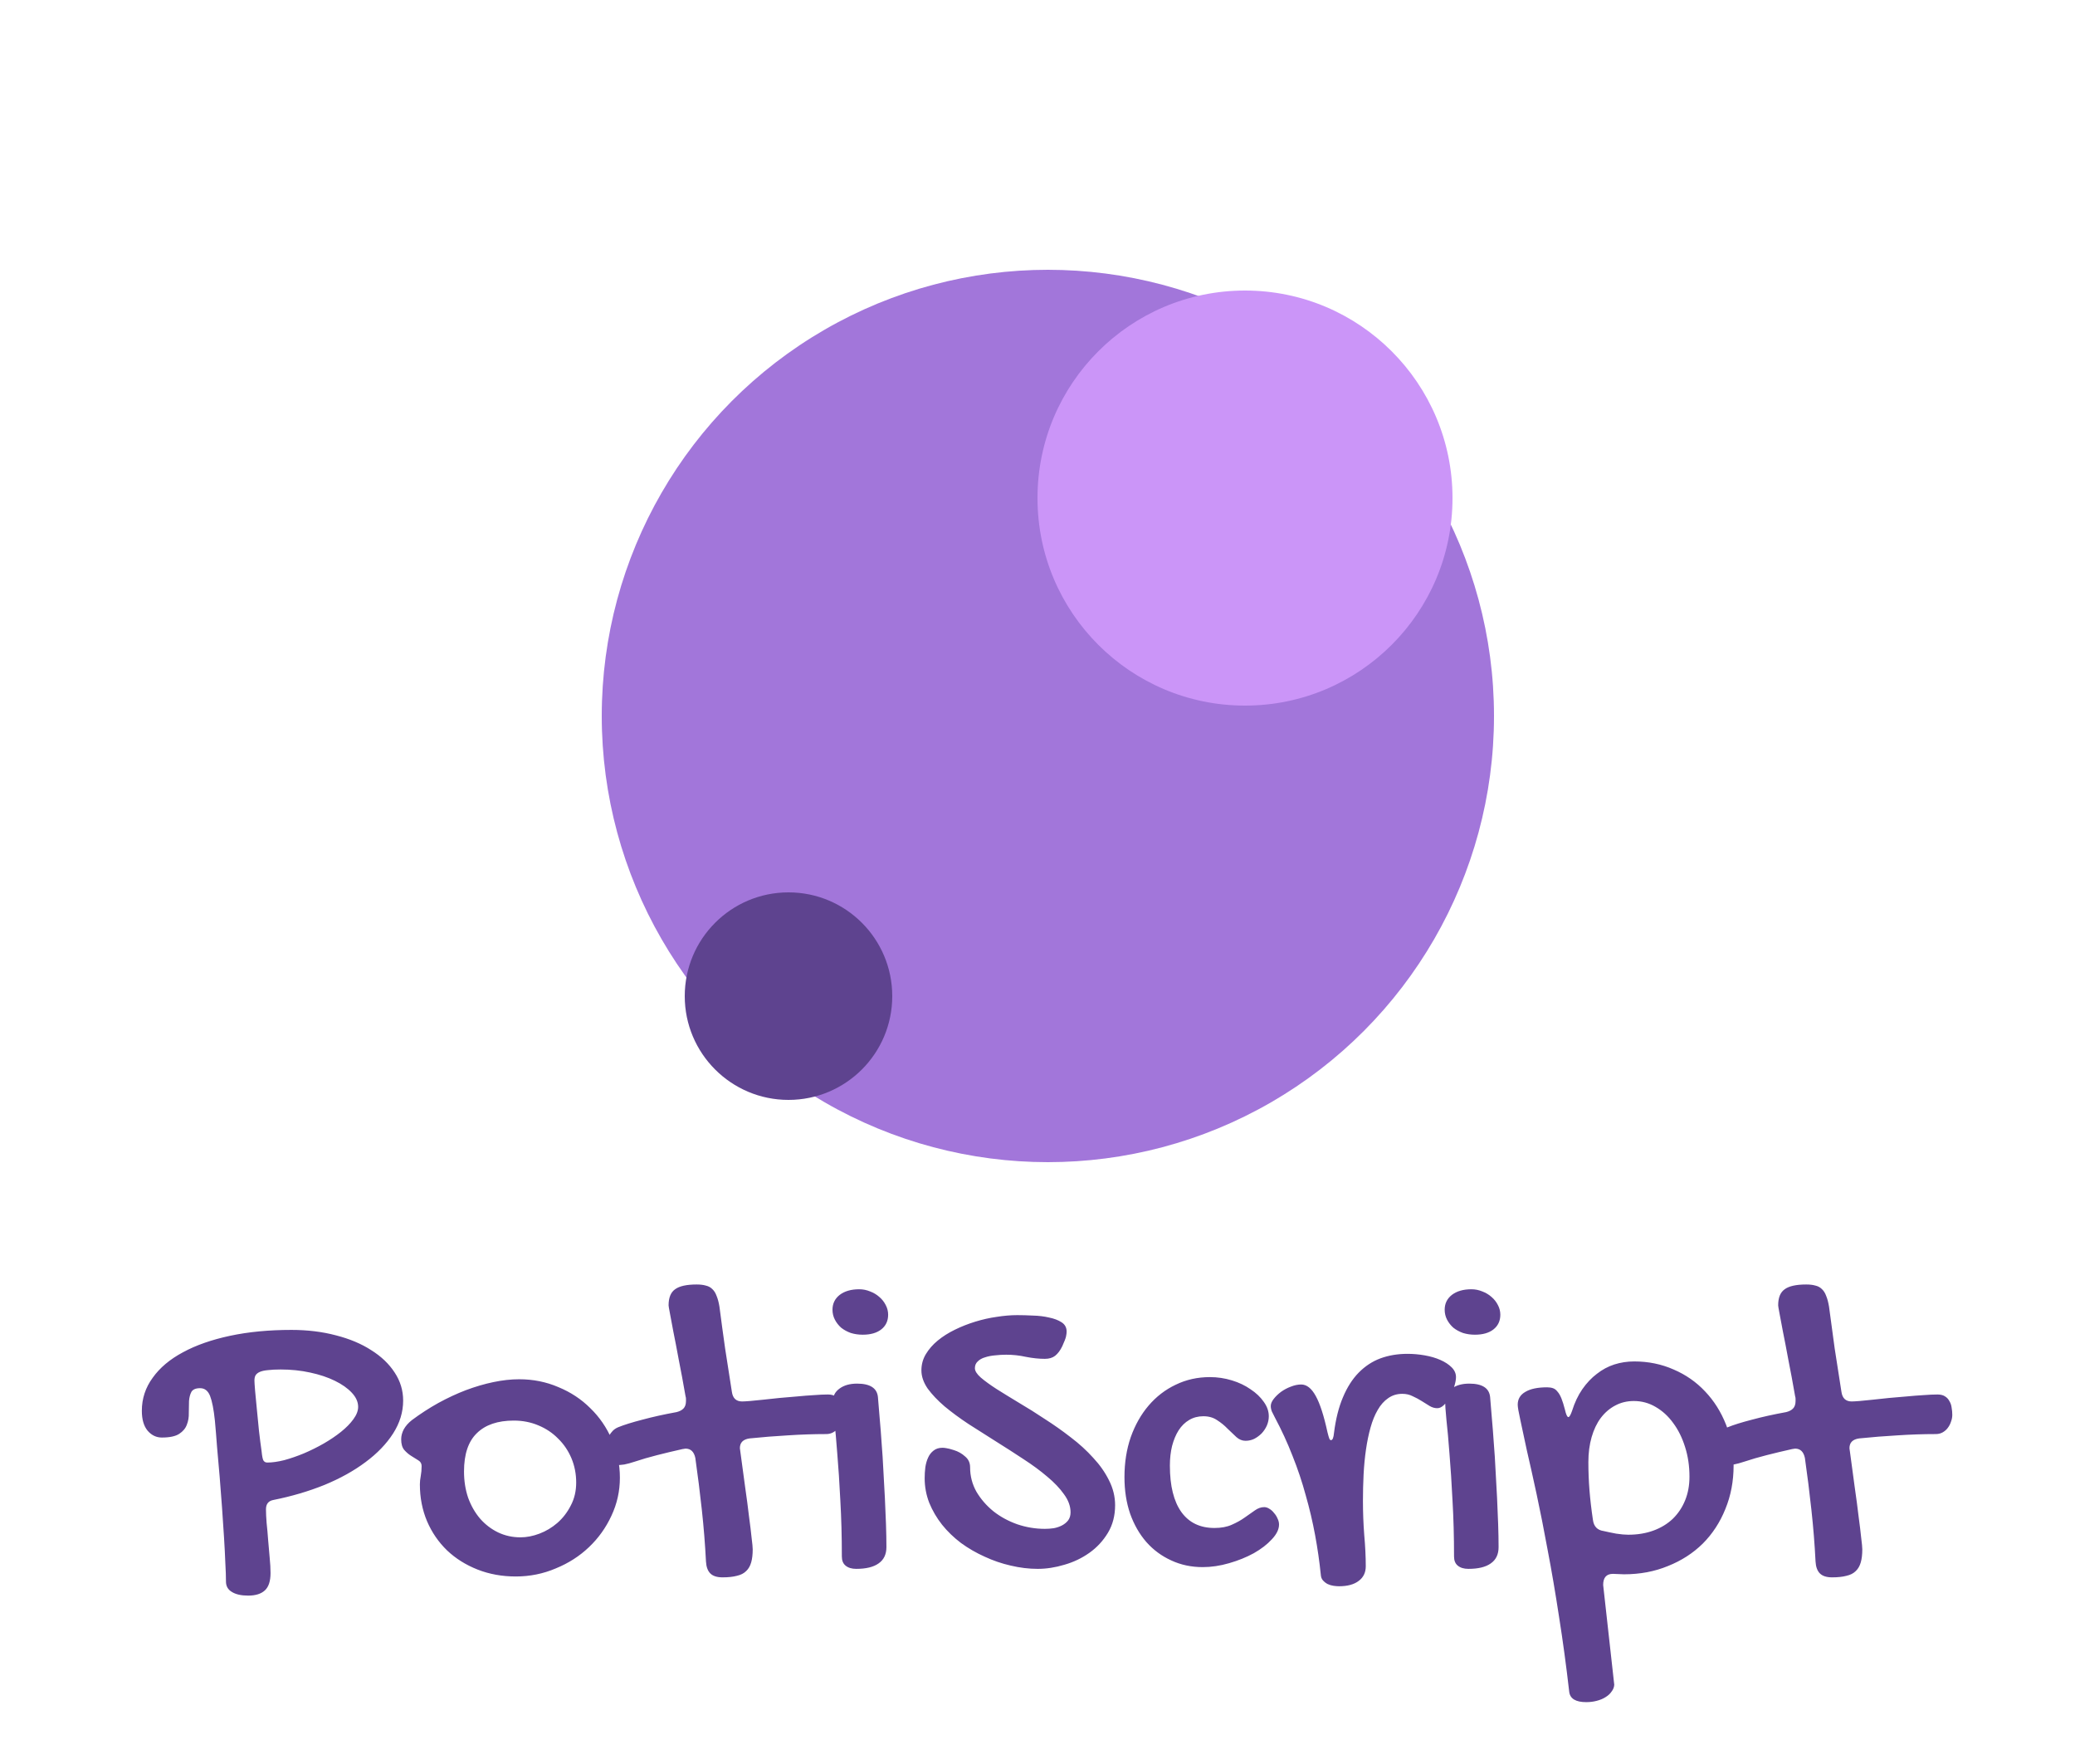 <svg width="100" height="85" viewBox="0 0 100 85" fill="none" xmlns="http://www.w3.org/2000/svg">
  <path d="M10.89 76.205C10.89 75.974 10.88 75.674 10.859 75.304C10.845 74.934 10.824 74.525 10.796 74.078C10.768 73.631 10.736 73.156 10.701 72.653C10.666 72.15 10.628 71.651 10.586 71.155C10.544 70.659 10.502 70.181 10.46 69.72C10.426 69.252 10.391 68.829 10.356 68.452C10.3 67.914 10.223 67.52 10.125 67.268C10.027 67.017 9.867 66.891 9.643 66.891C9.434 66.891 9.294 66.95 9.224 67.069C9.161 67.188 9.123 67.335 9.109 67.509C9.102 67.684 9.099 67.876 9.099 68.085C9.105 68.288 9.074 68.476 9.004 68.651C8.941 68.826 8.819 68.972 8.638 69.091C8.456 69.21 8.177 69.269 7.799 69.269C7.534 69.269 7.307 69.161 7.118 68.944C6.93 68.721 6.836 68.4 6.836 67.981C6.836 67.394 7.01 66.863 7.359 66.388C7.702 65.906 8.187 65.498 8.816 65.162C9.444 64.82 10.202 64.555 11.089 64.366C11.976 64.177 12.961 64.083 14.044 64.083C14.819 64.083 15.535 64.171 16.191 64.345C16.848 64.513 17.414 64.75 17.889 65.058C18.37 65.358 18.748 65.718 19.02 66.137C19.292 66.549 19.429 66.999 19.429 67.488C19.429 68.04 19.268 68.567 18.947 69.07C18.625 69.573 18.182 70.034 17.616 70.453C17.057 70.872 16.397 71.239 15.636 71.553C14.875 71.86 14.057 72.101 13.184 72.276C12.94 72.318 12.818 72.468 12.818 72.727C12.818 72.901 12.828 73.121 12.849 73.387C12.877 73.645 12.902 73.917 12.922 74.204C12.95 74.49 12.975 74.773 12.996 75.052C13.024 75.332 13.038 75.58 13.038 75.796C13.038 76.187 12.947 76.467 12.765 76.634C12.584 76.802 12.315 76.886 11.959 76.886C11.623 76.886 11.361 76.826 11.173 76.708C10.984 76.596 10.89 76.428 10.89 76.205ZM17.26 67.792C17.26 67.555 17.159 67.328 16.956 67.111C16.754 66.894 16.481 66.702 16.139 66.535C15.797 66.367 15.399 66.234 14.945 66.137C14.498 66.039 14.026 65.99 13.53 65.99C13.286 65.99 13.08 66 12.912 66.021C12.751 66.035 12.622 66.063 12.524 66.105C12.427 66.147 12.357 66.203 12.315 66.273C12.28 66.336 12.262 66.419 12.262 66.524C12.262 66.594 12.273 66.758 12.294 67.017C12.315 67.268 12.343 67.561 12.378 67.897C12.413 68.232 12.448 68.585 12.482 68.955C12.524 69.318 12.566 69.646 12.608 69.94C12.629 70.156 12.657 70.299 12.692 70.369C12.734 70.439 12.797 70.474 12.881 70.474C13.118 70.474 13.39 70.436 13.698 70.359C14.005 70.275 14.319 70.167 14.641 70.034C14.969 69.894 15.287 69.737 15.594 69.562C15.908 69.381 16.188 69.192 16.432 68.997C16.684 68.794 16.883 68.592 17.029 68.389C17.183 68.18 17.26 67.981 17.26 67.792ZM20.235 71.522C20.235 71.403 20.249 71.27 20.277 71.124C20.305 70.977 20.319 70.816 20.319 70.642C20.319 70.523 20.267 70.432 20.162 70.369C20.064 70.306 19.953 70.237 19.827 70.16C19.701 70.083 19.586 69.985 19.481 69.866C19.383 69.748 19.334 69.576 19.334 69.353C19.334 69.192 19.376 69.032 19.46 68.871C19.551 68.71 19.68 68.564 19.848 68.431C20.26 68.124 20.686 67.848 21.126 67.603C21.573 67.359 22.016 67.153 22.456 66.985C22.904 66.818 23.343 66.688 23.776 66.598C24.21 66.507 24.625 66.461 25.023 66.461C25.694 66.461 26.322 66.587 26.909 66.839C27.503 67.083 28.016 67.422 28.449 67.855C28.889 68.281 29.235 68.784 29.486 69.364C29.745 69.936 29.874 70.551 29.874 71.207C29.874 71.85 29.738 72.461 29.465 73.041C29.2 73.614 28.84 74.117 28.386 74.549C27.932 74.983 27.398 75.325 26.783 75.576C26.176 75.835 25.533 75.964 24.856 75.964C24.192 75.964 23.578 75.852 23.012 75.629C22.446 75.405 21.957 75.098 21.545 74.707C21.133 74.308 20.812 73.841 20.581 73.303C20.351 72.758 20.235 72.164 20.235 71.522ZM25.086 74.078C25.38 74.078 25.683 74.019 25.998 73.9C26.312 73.781 26.598 73.61 26.857 73.387C27.122 73.156 27.339 72.877 27.506 72.548C27.681 72.22 27.768 71.85 27.768 71.438C27.768 71.019 27.691 70.628 27.538 70.264C27.384 69.901 27.171 69.587 26.899 69.322C26.633 69.049 26.315 68.836 25.945 68.683C25.582 68.529 25.187 68.452 24.761 68.452C23.986 68.452 23.392 68.654 22.98 69.06C22.568 69.458 22.362 70.072 22.362 70.904C22.362 71.358 22.428 71.78 22.561 72.171C22.701 72.555 22.893 72.891 23.137 73.177C23.382 73.456 23.668 73.676 23.997 73.837C24.332 73.998 24.695 74.078 25.086 74.078ZM32.221 62.899C32.221 62.529 32.326 62.271 32.535 62.124C32.745 61.97 33.09 61.894 33.572 61.894C33.747 61.894 33.894 61.911 34.012 61.946C34.138 61.974 34.243 62.03 34.327 62.114C34.417 62.197 34.487 62.309 34.536 62.449C34.592 62.581 34.638 62.753 34.672 62.962C34.756 63.612 34.847 64.282 34.945 64.974C35.05 65.665 35.158 66.36 35.27 67.059C35.312 67.373 35.476 67.53 35.762 67.53C35.839 67.53 35.965 67.523 36.139 67.509C36.321 67.488 36.534 67.467 36.778 67.446C37.023 67.418 37.285 67.39 37.564 67.362C37.85 67.335 38.133 67.31 38.413 67.289C38.699 67.261 38.968 67.24 39.219 67.226C39.478 67.205 39.705 67.195 39.9 67.195C40.054 67.195 40.176 67.226 40.267 67.289C40.358 67.345 40.428 67.422 40.477 67.52C40.532 67.61 40.567 67.715 40.581 67.834C40.602 67.946 40.613 68.061 40.613 68.18C40.613 68.284 40.592 68.393 40.55 68.504C40.515 68.616 40.463 68.717 40.393 68.808C40.33 68.892 40.25 68.962 40.152 69.018C40.054 69.074 39.942 69.102 39.816 69.102C39.209 69.102 38.594 69.123 37.973 69.164C37.358 69.199 36.743 69.248 36.129 69.311C35.814 69.353 35.657 69.51 35.657 69.782C35.657 69.803 35.661 69.831 35.668 69.866C35.675 69.894 35.678 69.919 35.678 69.94C35.762 70.547 35.839 71.117 35.909 71.647C35.986 72.178 36.048 72.653 36.097 73.072C36.153 73.484 36.195 73.83 36.223 74.109C36.258 74.382 36.275 74.564 36.275 74.654C36.275 74.906 36.251 75.115 36.202 75.283C36.153 75.457 36.073 75.597 35.961 75.702C35.849 75.814 35.699 75.891 35.511 75.932C35.329 75.981 35.099 76.006 34.819 76.006C34.554 76.006 34.358 75.943 34.232 75.817C34.107 75.692 34.037 75.499 34.023 75.241C33.981 74.417 33.915 73.589 33.824 72.758C33.733 71.92 33.628 71.085 33.51 70.254C33.447 69.954 33.289 69.803 33.038 69.803C33.017 69.803 32.993 69.807 32.965 69.814C32.937 69.821 32.912 69.825 32.891 69.825C32.458 69.922 32.05 70.02 31.666 70.118C31.281 70.216 30.922 70.32 30.587 70.432C30.398 70.495 30.23 70.54 30.084 70.568C29.937 70.589 29.804 70.6 29.686 70.6C29.525 70.6 29.406 70.53 29.329 70.39C29.252 70.243 29.214 70.062 29.214 69.845C29.214 69.769 29.221 69.681 29.235 69.584C29.249 69.479 29.277 69.377 29.319 69.28C29.354 69.175 29.41 69.081 29.486 68.997C29.556 68.906 29.654 68.833 29.78 68.777C30.073 68.658 30.464 68.536 30.953 68.41C31.442 68.277 31.994 68.155 32.608 68.043C32.748 68.008 32.856 67.953 32.933 67.876C33.017 67.792 33.059 67.67 33.059 67.509C33.059 67.474 33.059 67.439 33.059 67.404C33.059 67.362 33.052 67.32 33.038 67.279C32.926 66.636 32.818 66.053 32.713 65.529C32.615 64.998 32.528 64.544 32.451 64.167C32.382 63.79 32.326 63.493 32.284 63.276C32.242 63.06 32.221 62.934 32.221 62.899ZM41.577 64.314C41.374 64.314 41.182 64.286 41 64.23C40.826 64.167 40.672 64.083 40.539 63.978C40.414 63.867 40.312 63.737 40.236 63.591C40.159 63.444 40.12 63.283 40.12 63.109C40.12 62.816 40.236 62.578 40.466 62.396C40.704 62.215 41.018 62.124 41.409 62.124C41.591 62.124 41.765 62.159 41.933 62.229C42.1 62.292 42.247 62.379 42.373 62.491C42.506 62.602 42.61 62.735 42.687 62.889C42.764 63.035 42.802 63.189 42.802 63.35C42.802 63.65 42.691 63.888 42.467 64.062C42.251 64.23 41.954 64.314 41.577 64.314ZM40.141 67.509C40.141 67.265 40.246 67.066 40.456 66.912C40.672 66.751 40.955 66.671 41.304 66.671C41.933 66.671 42.268 66.888 42.31 67.32C42.338 67.621 42.366 67.96 42.394 68.337C42.429 68.714 42.46 69.115 42.488 69.542C42.523 69.961 42.551 70.397 42.572 70.851C42.6 71.298 42.624 71.742 42.645 72.182C42.666 72.615 42.684 73.034 42.698 73.439C42.712 73.844 42.719 74.214 42.719 74.549C42.719 74.899 42.593 75.161 42.341 75.335C42.097 75.51 41.737 75.597 41.262 75.597C41.046 75.597 40.875 75.545 40.749 75.44C40.63 75.342 40.571 75.196 40.571 75C40.571 74.036 40.546 73.135 40.498 72.297C40.456 71.452 40.407 70.701 40.351 70.044C40.302 69.388 40.253 68.843 40.204 68.41C40.162 67.97 40.141 67.67 40.141 67.509ZM46.752 70.704C46.752 71.124 46.853 71.515 47.056 71.878C47.266 72.234 47.538 72.548 47.873 72.821C48.209 73.086 48.593 73.296 49.026 73.449C49.459 73.596 49.902 73.669 50.356 73.669C50.496 73.669 50.639 73.659 50.786 73.638C50.932 73.61 51.065 73.565 51.184 73.502C51.303 73.439 51.4 73.359 51.477 73.261C51.554 73.156 51.593 73.027 51.593 72.873C51.593 72.58 51.488 72.29 51.278 72.004C51.076 71.717 50.807 71.434 50.471 71.155C50.136 70.869 49.752 70.586 49.319 70.306C48.886 70.02 48.446 69.737 47.999 69.458C47.552 69.178 47.112 68.899 46.679 68.62C46.246 68.333 45.862 68.05 45.526 67.771C45.191 67.485 44.919 67.198 44.709 66.912C44.507 66.618 44.405 66.325 44.405 66.032C44.405 65.752 44.475 65.494 44.615 65.257C44.762 65.012 44.954 64.792 45.191 64.597C45.429 64.401 45.705 64.226 46.019 64.073C46.333 63.919 46.661 63.79 47.004 63.685C47.346 63.58 47.688 63.503 48.03 63.455C48.38 63.399 48.711 63.371 49.026 63.371C49.256 63.371 49.508 63.378 49.78 63.392C50.059 63.399 50.318 63.43 50.555 63.486C50.8 63.535 51.002 63.612 51.163 63.717C51.324 63.821 51.404 63.971 51.404 64.167C51.404 64.23 51.393 64.31 51.373 64.408C51.352 64.499 51.292 64.652 51.194 64.869C51.097 65.072 50.981 65.225 50.849 65.33C50.723 65.428 50.559 65.477 50.356 65.477C50.07 65.477 49.766 65.445 49.445 65.382C49.13 65.312 48.813 65.278 48.491 65.278C48.317 65.278 48.139 65.288 47.957 65.309C47.782 65.323 47.622 65.354 47.475 65.403C47.328 65.445 47.21 65.511 47.119 65.602C47.028 65.686 46.983 65.794 46.983 65.927C46.983 66.06 47.077 66.21 47.266 66.378C47.461 66.545 47.716 66.73 48.03 66.933C48.352 67.135 48.715 67.359 49.12 67.603C49.525 67.841 49.937 68.099 50.356 68.379C50.782 68.651 51.198 68.944 51.603 69.259C52.008 69.566 52.368 69.894 52.682 70.243C53.003 70.586 53.258 70.949 53.447 71.333C53.642 71.717 53.74 72.115 53.74 72.528C53.74 73.03 53.625 73.474 53.395 73.858C53.164 74.242 52.867 74.564 52.504 74.822C52.141 75.08 51.739 75.272 51.299 75.398C50.859 75.531 50.429 75.597 50.011 75.597C49.584 75.597 49.151 75.545 48.711 75.44C48.278 75.342 47.859 75.199 47.454 75.01C47.049 74.829 46.668 74.609 46.312 74.35C45.963 74.085 45.659 73.792 45.401 73.47C45.142 73.142 44.936 72.789 44.782 72.412C44.636 72.035 44.562 71.64 44.562 71.228C44.562 71.054 44.573 70.879 44.594 70.704C44.622 70.523 44.667 70.366 44.73 70.233C44.793 70.093 44.88 69.982 44.992 69.898C45.104 69.807 45.247 69.762 45.422 69.762C45.477 69.762 45.54 69.769 45.61 69.782C45.68 69.79 45.802 69.821 45.977 69.877C46.179 69.94 46.358 70.041 46.511 70.181C46.672 70.313 46.752 70.488 46.752 70.704ZM58.308 66.357C58.671 66.357 59.024 66.409 59.366 66.514C59.709 66.618 60.009 66.762 60.267 66.943C60.533 67.118 60.746 67.32 60.906 67.551C61.067 67.775 61.147 68.005 61.147 68.243C61.147 68.396 61.116 68.546 61.053 68.693C60.99 68.833 60.906 68.958 60.802 69.07C60.697 69.175 60.578 69.262 60.445 69.332C60.313 69.395 60.173 69.426 60.026 69.426C59.866 69.426 59.719 69.367 59.586 69.248C59.454 69.123 59.31 68.986 59.157 68.84C59.01 68.686 58.842 68.55 58.654 68.431C58.472 68.305 58.252 68.243 57.994 68.243C57.742 68.243 57.515 68.302 57.313 68.421C57.11 68.539 56.939 68.707 56.8 68.923C56.667 69.133 56.562 69.384 56.485 69.678C56.415 69.964 56.38 70.278 56.38 70.621C56.38 71.599 56.566 72.346 56.936 72.863C57.306 73.373 57.837 73.627 58.528 73.627C58.856 73.627 59.136 73.575 59.366 73.47C59.604 73.366 59.81 73.25 59.984 73.125C60.166 72.999 60.33 72.884 60.477 72.779C60.623 72.674 60.774 72.622 60.927 72.622C61.011 72.622 61.095 72.65 61.179 72.706C61.263 72.754 61.336 72.821 61.399 72.905C61.469 72.981 61.525 73.069 61.566 73.167C61.615 73.264 61.64 73.362 61.64 73.46C61.64 73.69 61.525 73.928 61.294 74.172C61.071 74.417 60.781 74.64 60.424 74.843C60.068 75.038 59.67 75.199 59.23 75.325C58.797 75.451 58.374 75.513 57.962 75.513C57.411 75.513 56.904 75.405 56.443 75.189C55.982 74.979 55.584 74.686 55.249 74.308C54.914 73.924 54.652 73.467 54.463 72.936C54.282 72.405 54.191 71.819 54.191 71.176C54.191 70.478 54.292 69.835 54.495 69.248C54.704 68.662 54.99 68.155 55.354 67.729C55.724 67.296 56.16 66.961 56.663 66.723C57.166 66.479 57.714 66.357 58.308 66.357ZM67.58 67.163C67.322 67.163 67.095 67.233 66.899 67.373C66.704 67.506 66.536 67.694 66.396 67.939C66.257 68.176 66.141 68.459 66.05 68.787C65.96 69.109 65.886 69.461 65.831 69.845C65.775 70.23 65.736 70.631 65.715 71.05C65.694 71.469 65.684 71.892 65.684 72.318C65.684 72.877 65.705 73.428 65.747 73.973C65.796 74.511 65.82 75.01 65.82 75.472C65.82 75.772 65.708 76.006 65.485 76.173C65.261 76.348 64.943 76.435 64.531 76.435C64.454 76.435 64.367 76.428 64.269 76.414C64.172 76.4 64.077 76.373 63.987 76.331C63.903 76.289 63.826 76.229 63.756 76.152C63.693 76.083 63.658 75.985 63.651 75.859C63.588 75.245 63.498 74.616 63.379 73.973C63.26 73.331 63.11 72.692 62.928 72.056C62.754 71.413 62.541 70.778 62.289 70.149C62.045 69.521 61.762 68.906 61.441 68.305C61.385 68.201 61.336 68.103 61.294 68.012C61.259 67.921 61.242 67.834 61.242 67.75C61.242 67.645 61.287 67.534 61.378 67.415C61.476 67.289 61.594 67.174 61.734 67.069C61.881 66.964 62.038 66.88 62.206 66.818C62.38 66.748 62.548 66.713 62.708 66.713C62.974 66.713 63.208 66.898 63.41 67.268C63.613 67.631 63.801 68.215 63.976 69.018C64.011 69.157 64.039 69.255 64.06 69.311C64.081 69.367 64.109 69.395 64.144 69.395C64.221 69.395 64.269 69.276 64.29 69.039C64.374 68.375 64.517 67.806 64.72 67.331C64.922 66.849 65.174 66.454 65.474 66.147C65.782 65.833 66.131 65.602 66.522 65.456C66.92 65.309 67.357 65.236 67.832 65.236C68.104 65.236 68.38 65.26 68.659 65.309C68.939 65.358 69.19 65.431 69.413 65.529C69.637 65.627 69.819 65.746 69.958 65.885C70.098 66.025 70.168 66.182 70.168 66.357C70.168 66.482 70.14 66.632 70.084 66.807C70.035 66.975 69.969 67.139 69.885 67.299C69.801 67.453 69.703 67.586 69.592 67.698C69.487 67.802 69.379 67.855 69.267 67.855C69.141 67.855 69.019 67.82 68.9 67.75C68.781 67.673 68.652 67.593 68.513 67.509C68.38 67.425 68.237 67.348 68.083 67.279C67.936 67.202 67.769 67.163 67.58 67.163ZM71.079 64.314C70.877 64.314 70.685 64.286 70.503 64.23C70.329 64.167 70.175 64.083 70.042 63.978C69.916 63.867 69.815 63.737 69.738 63.591C69.662 63.444 69.623 63.283 69.623 63.109C69.623 62.816 69.738 62.578 69.969 62.396C70.206 62.215 70.521 62.124 70.912 62.124C71.093 62.124 71.268 62.159 71.436 62.229C71.603 62.292 71.75 62.379 71.876 62.491C72.008 62.602 72.113 62.735 72.19 62.889C72.267 63.035 72.305 63.189 72.305 63.35C72.305 63.65 72.193 63.888 71.97 64.062C71.753 64.23 71.457 64.314 71.079 64.314ZM69.644 67.509C69.644 67.265 69.749 67.066 69.958 66.912C70.175 66.751 70.458 66.671 70.807 66.671C71.436 66.671 71.771 66.888 71.813 67.32C71.841 67.621 71.869 67.96 71.897 68.337C71.931 68.714 71.963 69.115 71.991 69.542C72.026 69.961 72.054 70.397 72.075 70.851C72.103 71.298 72.127 71.742 72.148 72.182C72.169 72.615 72.186 73.034 72.2 73.439C72.214 73.844 72.221 74.214 72.221 74.549C72.221 74.899 72.096 75.161 71.844 75.335C71.6 75.51 71.24 75.597 70.765 75.597C70.549 75.597 70.377 75.545 70.252 75.44C70.133 75.342 70.074 75.196 70.074 75C70.074 74.036 70.049 73.135 70 72.297C69.958 71.452 69.909 70.701 69.854 70.044C69.805 69.388 69.756 68.843 69.707 68.41C69.665 67.97 69.644 67.67 69.644 67.509ZM73.143 67.687C73.143 67.415 73.266 67.209 73.51 67.069C73.754 66.922 74.104 66.849 74.558 66.849C74.662 66.849 74.757 66.863 74.841 66.891C74.924 66.919 74.998 66.975 75.061 67.059C75.13 67.135 75.193 67.244 75.249 67.383C75.305 67.523 75.361 67.701 75.417 67.918C75.473 68.162 75.528 68.284 75.584 68.284C75.633 68.284 75.693 68.183 75.763 67.981C75.888 67.582 76.052 67.237 76.255 66.943C76.464 66.643 76.698 66.395 76.957 66.2C77.215 65.997 77.495 65.847 77.795 65.749C78.102 65.651 78.424 65.602 78.759 65.602C79.436 65.602 80.069 65.731 80.655 65.99C81.242 66.241 81.748 66.594 82.174 67.048C82.6 67.495 82.936 68.026 83.18 68.641C83.424 69.248 83.547 69.908 83.547 70.621C83.547 71.375 83.414 72.073 83.149 72.716C82.89 73.359 82.527 73.914 82.059 74.382C81.591 74.843 81.032 75.203 80.383 75.461C79.74 75.726 79.035 75.859 78.266 75.859L77.732 75.838C77.418 75.838 77.261 76.016 77.261 76.373L77.795 81.181C77.788 81.3 77.746 81.408 77.669 81.506C77.599 81.611 77.502 81.702 77.376 81.778C77.257 81.855 77.114 81.915 76.946 81.957C76.786 81.999 76.618 82.019 76.444 82.019C75.941 82.019 75.668 81.855 75.626 81.527C75.48 80.256 75.316 79.047 75.134 77.902C74.959 76.757 74.778 75.692 74.589 74.707C74.407 73.715 74.229 72.814 74.055 72.004C73.88 71.193 73.723 70.488 73.583 69.887C73.451 69.287 73.346 68.798 73.269 68.421C73.185 68.043 73.143 67.799 73.143 67.687ZM76.548 70.453C76.548 70.907 76.566 71.358 76.601 71.805C76.636 72.245 76.691 72.723 76.768 73.24C76.81 73.554 76.981 73.732 77.282 73.774C77.463 73.816 77.666 73.858 77.889 73.9C78.12 73.935 78.312 73.952 78.466 73.952C78.912 73.952 79.318 73.886 79.681 73.753C80.044 73.621 80.355 73.432 80.613 73.188C80.872 72.936 81.071 72.639 81.21 72.297C81.35 71.955 81.42 71.574 81.42 71.155C81.42 70.645 81.35 70.17 81.21 69.73C81.071 69.283 80.879 68.895 80.634 68.567C80.397 68.239 80.114 67.981 79.786 67.792C79.464 67.603 79.115 67.509 78.738 67.509C78.41 67.509 78.109 67.582 77.837 67.729C77.572 67.869 77.341 68.068 77.145 68.326C76.957 68.578 76.81 68.885 76.705 69.248C76.601 69.611 76.548 70.013 76.548 70.453ZM85.695 62.899C85.695 62.529 85.799 62.271 86.009 62.124C86.218 61.97 86.564 61.894 87.046 61.894C87.221 61.894 87.367 61.911 87.486 61.946C87.612 61.974 87.716 62.03 87.8 62.114C87.891 62.197 87.961 62.309 88.01 62.449C88.066 62.581 88.111 62.753 88.146 62.962C88.23 63.612 88.321 64.282 88.418 64.974C88.523 65.665 88.632 66.36 88.743 67.059C88.785 67.373 88.949 67.53 89.236 67.53C89.312 67.53 89.438 67.523 89.613 67.509C89.794 67.488 90.007 67.467 90.252 67.446C90.496 67.418 90.758 67.39 91.038 67.362C91.324 67.335 91.607 67.31 91.886 67.289C92.173 67.261 92.442 67.24 92.693 67.226C92.951 67.205 93.178 67.195 93.374 67.195C93.528 67.195 93.65 67.226 93.741 67.289C93.832 67.345 93.901 67.422 93.95 67.52C94.006 67.61 94.041 67.715 94.055 67.834C94.076 67.946 94.086 68.061 94.086 68.18C94.086 68.284 94.066 68.393 94.024 68.504C93.989 68.616 93.936 68.717 93.866 68.808C93.804 68.892 93.723 68.962 93.626 69.018C93.528 69.074 93.416 69.102 93.29 69.102C92.683 69.102 92.068 69.123 91.446 69.164C90.832 69.199 90.217 69.248 89.602 69.311C89.288 69.353 89.131 69.51 89.131 69.782C89.131 69.803 89.134 69.831 89.141 69.866C89.148 69.894 89.152 69.919 89.152 69.94C89.236 70.547 89.312 71.117 89.382 71.647C89.459 72.178 89.522 72.653 89.571 73.072C89.627 73.484 89.669 73.83 89.697 74.109C89.732 74.382 89.749 74.564 89.749 74.654C89.749 74.906 89.725 75.115 89.676 75.283C89.627 75.457 89.546 75.597 89.435 75.702C89.323 75.814 89.173 75.891 88.984 75.932C88.803 75.981 88.572 76.006 88.293 76.006C88.027 76.006 87.832 75.943 87.706 75.817C87.58 75.692 87.51 75.499 87.496 75.241C87.455 74.417 87.388 73.589 87.297 72.758C87.207 71.92 87.102 71.085 86.983 70.254C86.92 69.954 86.763 69.803 86.512 69.803C86.491 69.803 86.466 69.807 86.438 69.814C86.41 69.821 86.386 69.825 86.365 69.825C85.932 69.922 85.523 70.02 85.139 70.118C84.755 70.216 84.395 70.32 84.06 70.432C83.871 70.495 83.704 70.54 83.557 70.568C83.411 70.589 83.278 70.6 83.159 70.6C82.999 70.6 82.88 70.53 82.803 70.39C82.726 70.243 82.688 70.062 82.688 69.845C82.688 69.769 82.695 69.681 82.709 69.584C82.723 69.479 82.751 69.377 82.792 69.28C82.827 69.175 82.883 69.081 82.96 68.997C83.03 68.906 83.128 68.833 83.253 68.777C83.547 68.658 83.938 68.536 84.427 68.41C84.916 68.277 85.468 68.155 86.082 68.043C86.222 68.008 86.33 67.953 86.407 67.876C86.491 67.792 86.533 67.67 86.533 67.509C86.533 67.474 86.533 67.439 86.533 67.404C86.533 67.362 86.526 67.32 86.512 67.279C86.4 66.636 86.292 66.053 86.187 65.529C86.089 64.998 86.002 64.544 85.925 64.167C85.855 63.79 85.799 63.493 85.757 63.276C85.716 63.06 85.695 62.934 85.695 62.899Z" fill="#5E438F" />
  <circle cx="50.5" cy="34.5" r="21.5" fill="#A276DA" />
  <circle cx="60" cy="24" r="10" fill="#CB95F8" />
  <circle cx="38" cy="48" r="5" fill="#5E438F" />
</svg>
  
